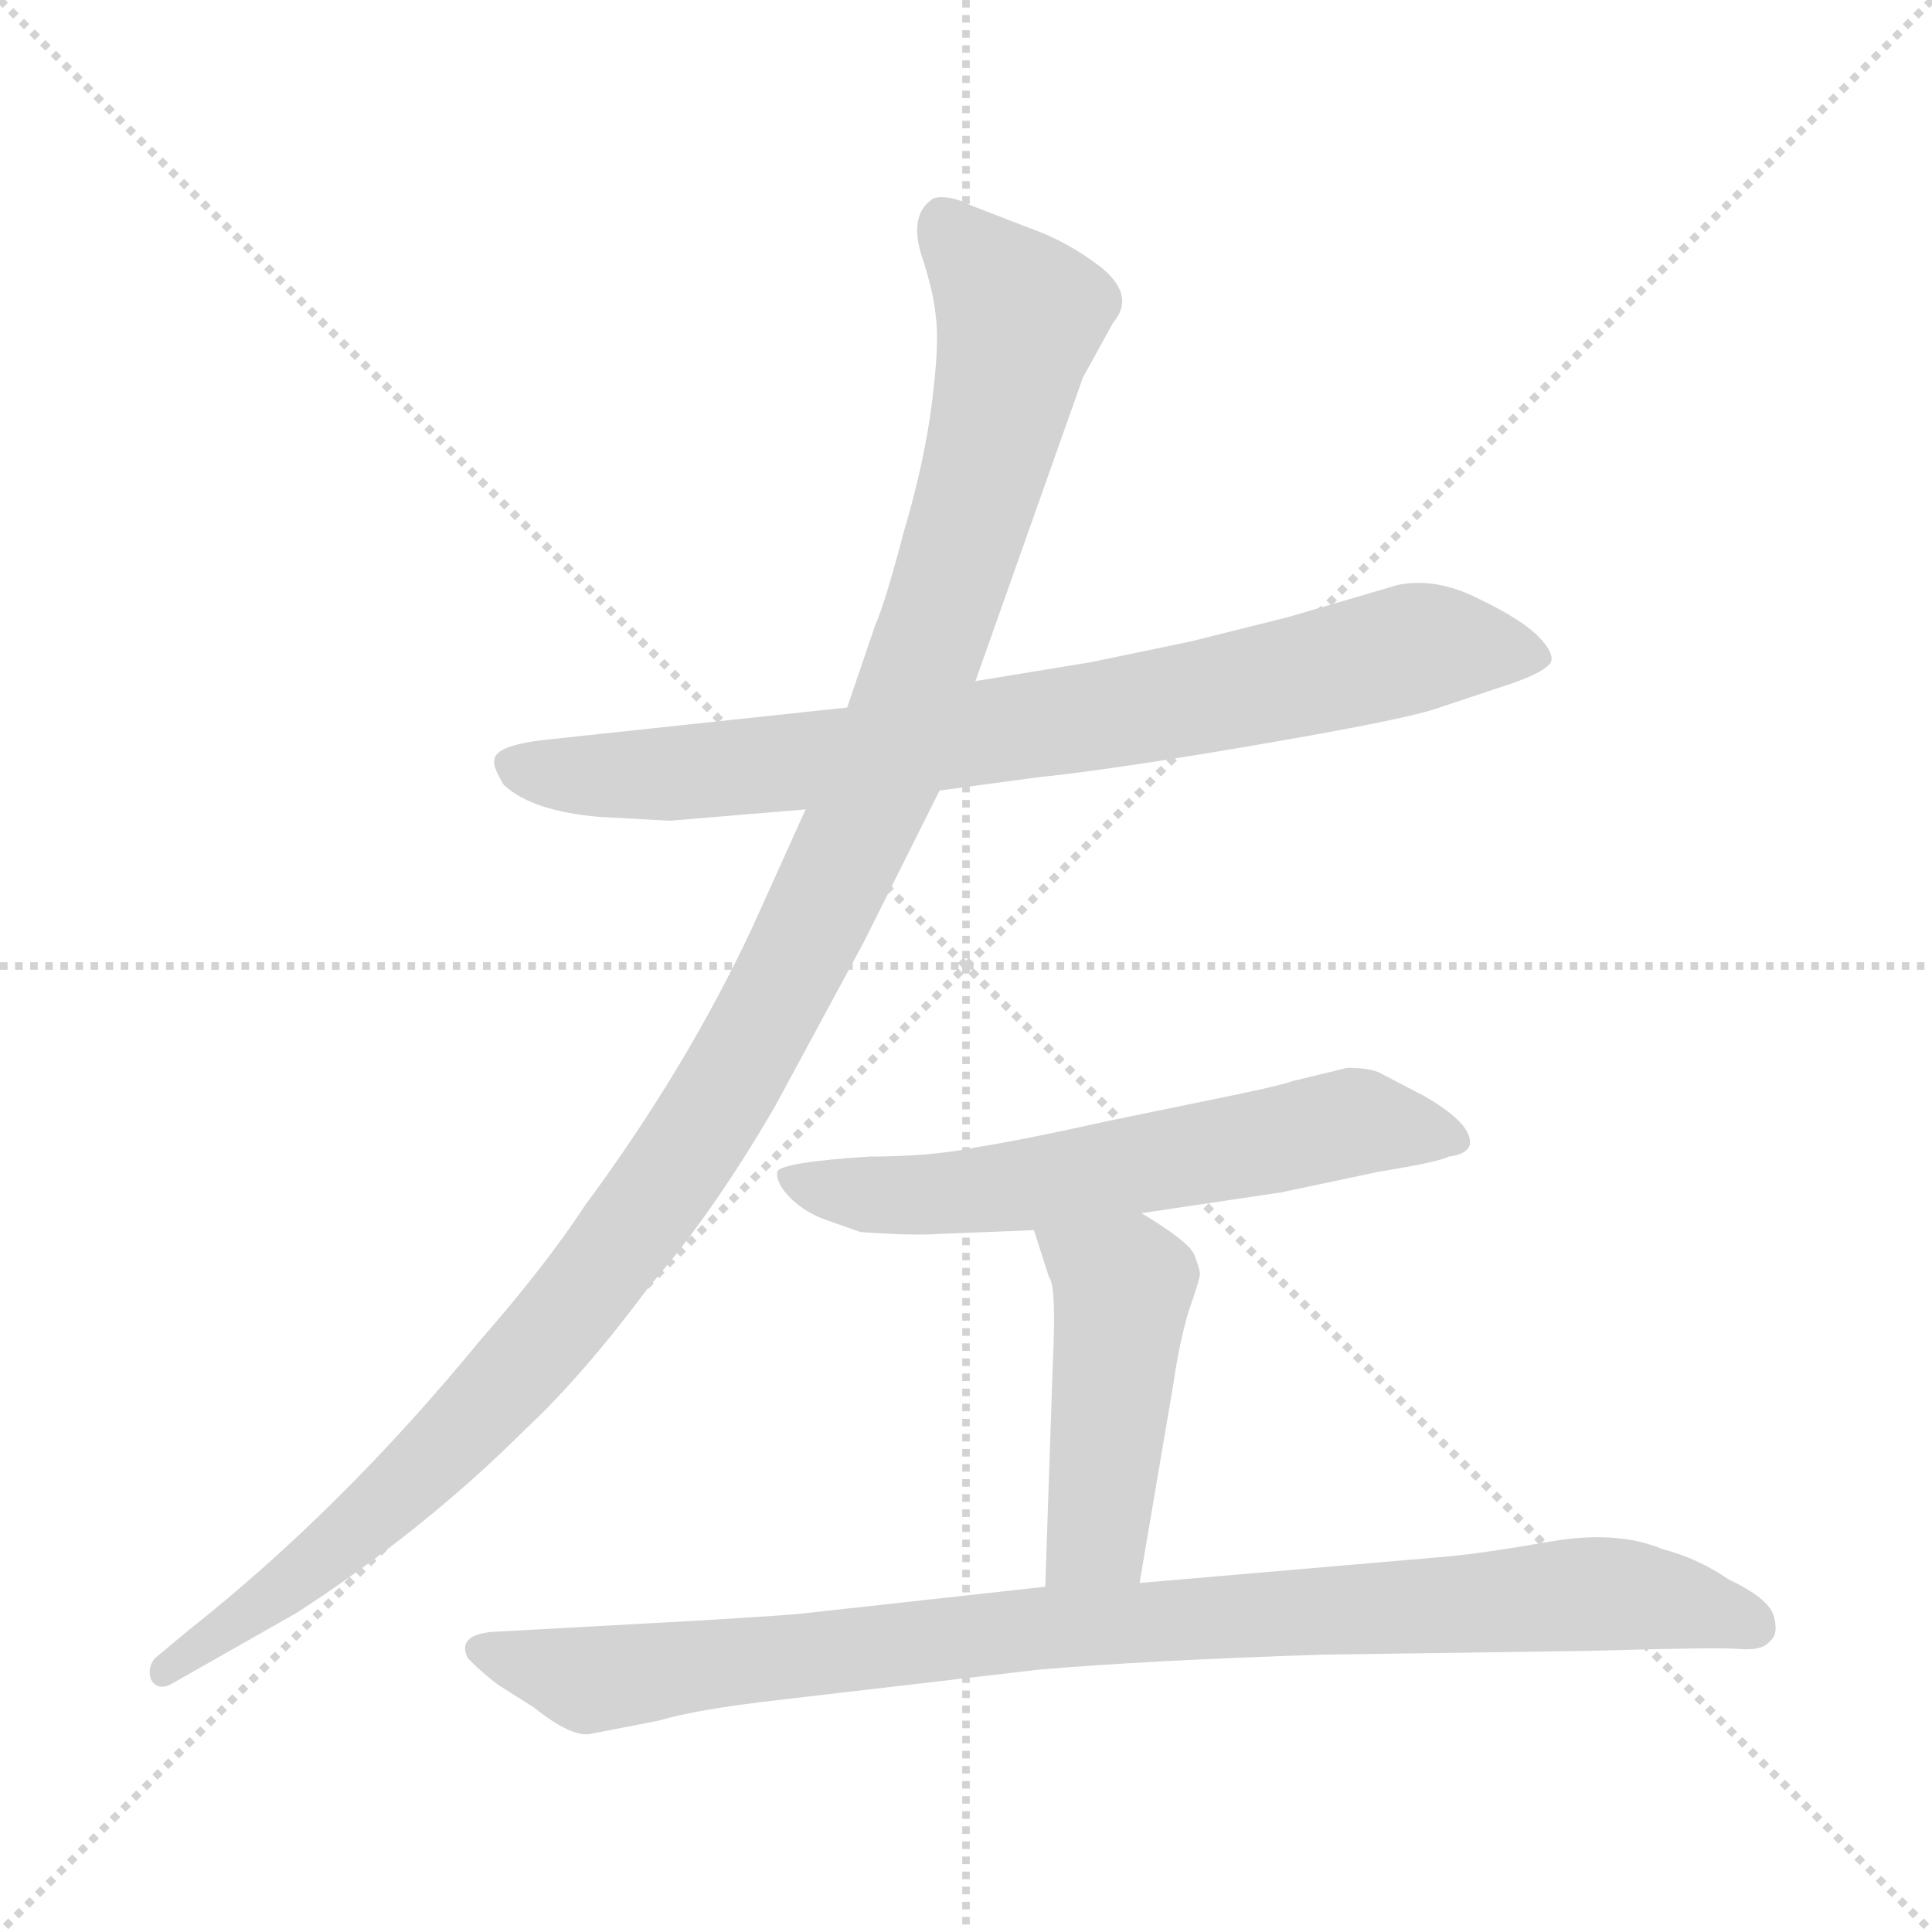 <svg xmlns="http://www.w3.org/2000/svg" version="1.1" viewBox="0 0 1024 1024">
  <g stroke="lightgray" stroke-dasharray="1,1" stroke-width="1" transform="scale(4, 4)">
    <line x1="0" y1="0" x2="256" y2="256" />
    <line x1="256" y1="0" x2="0" y2="256" />
    <line x1="128" y1="0" x2="128" y2="256" />
    <line x1="0" y1="128" x2="256" y2="128" />
  </g>
  <g transform="scale(1.0, -1.0) translate(0.0, -827.00)">
    <style type="text/css">
      
        @keyframes keyframes0 {
          from {
            stroke: blue;
            stroke-dashoffset: 803;
            stroke-width: 128;
          }
          72% {
            animation-timing-function: step-end;
            stroke: blue;
            stroke-dashoffset: 0;
            stroke-width: 128;
          }
          to {
            stroke: black;
            stroke-width: 1024;
          }
        }
        #make-me-a-hanzi-animation-0 {
          animation: keyframes0 0.903s both;
          animation-delay: 0s;
          animation-timing-function: linear;
        }
      
        @keyframes keyframes1 {
          from {
            stroke: blue;
            stroke-dashoffset: 1194;
            stroke-width: 128;
          }
          80% {
            animation-timing-function: step-end;
            stroke: blue;
            stroke-dashoffset: 0;
            stroke-width: 128;
          }
          to {
            stroke: black;
            stroke-width: 1024;
          }
        }
        #make-me-a-hanzi-animation-1 {
          animation: keyframes1 1.222s both;
          animation-delay: 0.903s;
          animation-timing-function: linear;
        }
      
        @keyframes keyframes2 {
          from {
            stroke: blue;
            stroke-dashoffset: 614;
            stroke-width: 128;
          }
          67% {
            animation-timing-function: step-end;
            stroke: blue;
            stroke-dashoffset: 0;
            stroke-width: 128;
          }
          to {
            stroke: black;
            stroke-width: 1024;
          }
        }
        #make-me-a-hanzi-animation-2 {
          animation: keyframes2 0.75s both;
          animation-delay: 2.125s;
          animation-timing-function: linear;
        }
      
        @keyframes keyframes3 {
          from {
            stroke: blue;
            stroke-dashoffset: 465;
            stroke-width: 128;
          }
          60% {
            animation-timing-function: step-end;
            stroke: blue;
            stroke-dashoffset: 0;
            stroke-width: 128;
          }
          to {
            stroke: black;
            stroke-width: 1024;
          }
        }
        #make-me-a-hanzi-animation-3 {
          animation: keyframes3 0.628s both;
          animation-delay: 2.875s;
          animation-timing-function: linear;
        }
      
        @keyframes keyframes4 {
          from {
            stroke: blue;
            stroke-dashoffset: 934;
            stroke-width: 128;
          }
          75% {
            animation-timing-function: step-end;
            stroke: blue;
            stroke-dashoffset: 0;
            stroke-width: 128;
          }
          to {
            stroke: black;
            stroke-width: 1024;
          }
        }
        #make-me-a-hanzi-animation-4 {
          animation: keyframes4 1.01s both;
          animation-delay: 3.503s;
          animation-timing-function: linear;
        }
      
    </style>
    
      <path d="M 318 394 L 355 392 L 427 398 L 498 408 L 550 415 Q 589 419 665 432 Q 741 445 760 451 L 802 465 Q 819 471 822 476 Q 824 481 815 490 Q 806 499 783 510 Q 761 521 741 517 L 683 500 L 631 487 L 578 476 L 517 466 L 449 452 L 290 435 Q 262 432 262 424 Q 261 421 267 411 Q 282 397 318 394 Z" fill="lightgray" />
    
      <path d="M 427 398 L 399 336 Q 364 261 310 188 Q 289 156 254 116 Q 181 27 100 -37 L 82 -52 Q 78 -57 80 -63 Q 83 -69 90 -66 L 157 -28 Q 225 16 279 70 Q 309 98 344 145 Q 378 184 411 241 L 458 328 L 498 408 L 517 466 L 574 627 L 590 656 Q 602 670 584 685 Q 566 699 546 706 L 515 718 Q 503 724 495 722 Q 482 714 488 693 Q 495 672 496 659 Q 498 646 494 614 Q 490 582 479 545 Q 469 507 464 496 L 449 452 L 427 398 Z" fill="lightgray" />
    
      <path d="M 605 184 L 679 195 L 731 206 Q 762 211 768 214 Q 777 215 779 220 Q 781 231 755 246 L 732 258 Q 727 261 714 261 L 685 254 Q 680 252 656 247 L 588 233 Q 543 223 518 219 Q 494 214 461 214 Q 414 211 412 206 Q 411 200 419 192 Q 427 184 439 180 L 456 174 Q 483 172 498 173 L 548 175 L 605 184 Z" fill="lightgray" />
    
      <path d="M 604 -12 L 622 94 Q 625 115 630 132 Q 636 149 636 152 Q 636 154 633 162 Q 630 169 605 184 C 579 200 539 204 548 175 L 556 150 Q 560 146 558 104 L 554 -14 C 553 -44 599 -42 604 -12 Z" fill="lightgray" />
    
      <path d="M 413 -74 L 550 -58 Q 608 -53 701 -50 L 842 -48 Q 911 -46 922 -47 Q 934 -48 938 -43 Q 943 -39 940 -29 Q 937 -20 916 -10 Q 900 1 881 6 Q 857 16 822 10 Q 788 4 767 2 L 604 -12 L 554 -14 L 427 -28 Q 420 -29 369 -32 L 260 -38 Q 242 -40 248 -52 Q 256 -60 264 -66 L 283 -78 Q 303 -94 313 -92 L 349 -85 Q 369 -79 413 -74 Z" fill="lightgray" />
    
    
      <clipPath id="make-me-a-hanzi-clip-0">
        <path d="M 318 394 L 355 392 L 427 398 L 498 408 L 550 415 Q 589 419 665 432 Q 741 445 760 451 L 802 465 Q 819 471 822 476 Q 824 481 815 490 Q 806 499 783 510 Q 761 521 741 517 L 683 500 L 631 487 L 578 476 L 517 466 L 449 452 L 290 435 Q 262 432 262 424 Q 261 421 267 411 Q 282 397 318 394 Z" />
      </clipPath>
      <path clip-path="url(#make-me-a-hanzi-clip-0)" d="M 272 420 L 312 415 L 418 422 L 587 448 L 747 483 L 813 480" fill="none" id="make-me-a-hanzi-animation-0" stroke-dasharray="675 1350" stroke-linecap="round" />
    
      <clipPath id="make-me-a-hanzi-clip-1">
        <path d="M 427 398 L 399 336 Q 364 261 310 188 Q 289 156 254 116 Q 181 27 100 -37 L 82 -52 Q 78 -57 80 -63 Q 83 -69 90 -66 L 157 -28 Q 225 16 279 70 Q 309 98 344 145 Q 378 184 411 241 L 458 328 L 498 408 L 517 466 L 574 627 L 590 656 Q 602 670 584 685 Q 566 699 546 706 L 515 718 Q 503 724 495 722 Q 482 714 488 693 Q 495 672 496 659 Q 498 646 494 614 Q 490 582 479 545 Q 469 507 464 496 L 449 452 L 427 398 Z" />
      </clipPath>
      <path clip-path="url(#make-me-a-hanzi-clip-1)" d="M 500 710 L 541 660 L 532 617 L 472 425 L 411 297 L 352 198 L 274 100 L 192 18 L 87 -59" fill="none" id="make-me-a-hanzi-animation-1" stroke-dasharray="1066 2132" stroke-linecap="round" />
    
      <clipPath id="make-me-a-hanzi-clip-2">
        <path d="M 605 184 L 679 195 L 731 206 Q 762 211 768 214 Q 777 215 779 220 Q 781 231 755 246 L 732 258 Q 727 261 714 261 L 685 254 Q 680 252 656 247 L 588 233 Q 543 223 518 219 Q 494 214 461 214 Q 414 211 412 206 Q 411 200 419 192 Q 427 184 439 180 L 456 174 Q 483 172 498 173 L 548 175 L 605 184 Z" />
      </clipPath>
      <path clip-path="url(#make-me-a-hanzi-clip-2)" d="M 418 200 L 466 193 L 527 197 L 713 232 L 771 222" fill="none" id="make-me-a-hanzi-animation-2" stroke-dasharray="486 972" stroke-linecap="round" />
    
      <clipPath id="make-me-a-hanzi-clip-3">
        <path d="M 604 -12 L 622 94 Q 625 115 630 132 Q 636 149 636 152 Q 636 154 633 162 Q 630 169 605 184 C 579 200 539 204 548 175 L 556 150 Q 560 146 558 104 L 554 -14 C 553 -44 599 -42 604 -12 Z" />
      </clipPath>
      <path clip-path="url(#make-me-a-hanzi-clip-3)" d="M 556 171 L 595 145 L 582 14 L 560 -7" fill="none" id="make-me-a-hanzi-animation-3" stroke-dasharray="337 674" stroke-linecap="round" />
    
      <clipPath id="make-me-a-hanzi-clip-4">
        <path d="M 413 -74 L 550 -58 Q 608 -53 701 -50 L 842 -48 Q 911 -46 922 -47 Q 934 -48 938 -43 Q 943 -39 940 -29 Q 937 -20 916 -10 Q 900 1 881 6 Q 857 16 822 10 Q 788 4 767 2 L 604 -12 L 554 -14 L 427 -28 Q 420 -29 369 -32 L 260 -38 Q 242 -40 248 -52 Q 256 -60 264 -66 L 283 -78 Q 303 -94 313 -92 L 349 -85 Q 369 -79 413 -74 Z" />
      </clipPath>
      <path clip-path="url(#make-me-a-hanzi-clip-4)" d="M 257 -47 L 312 -63 L 532 -37 L 834 -18 L 879 -21 L 929 -35" fill="none" id="make-me-a-hanzi-animation-4" stroke-dasharray="806 1612" stroke-linecap="round" />
    
  </g>
</svg>